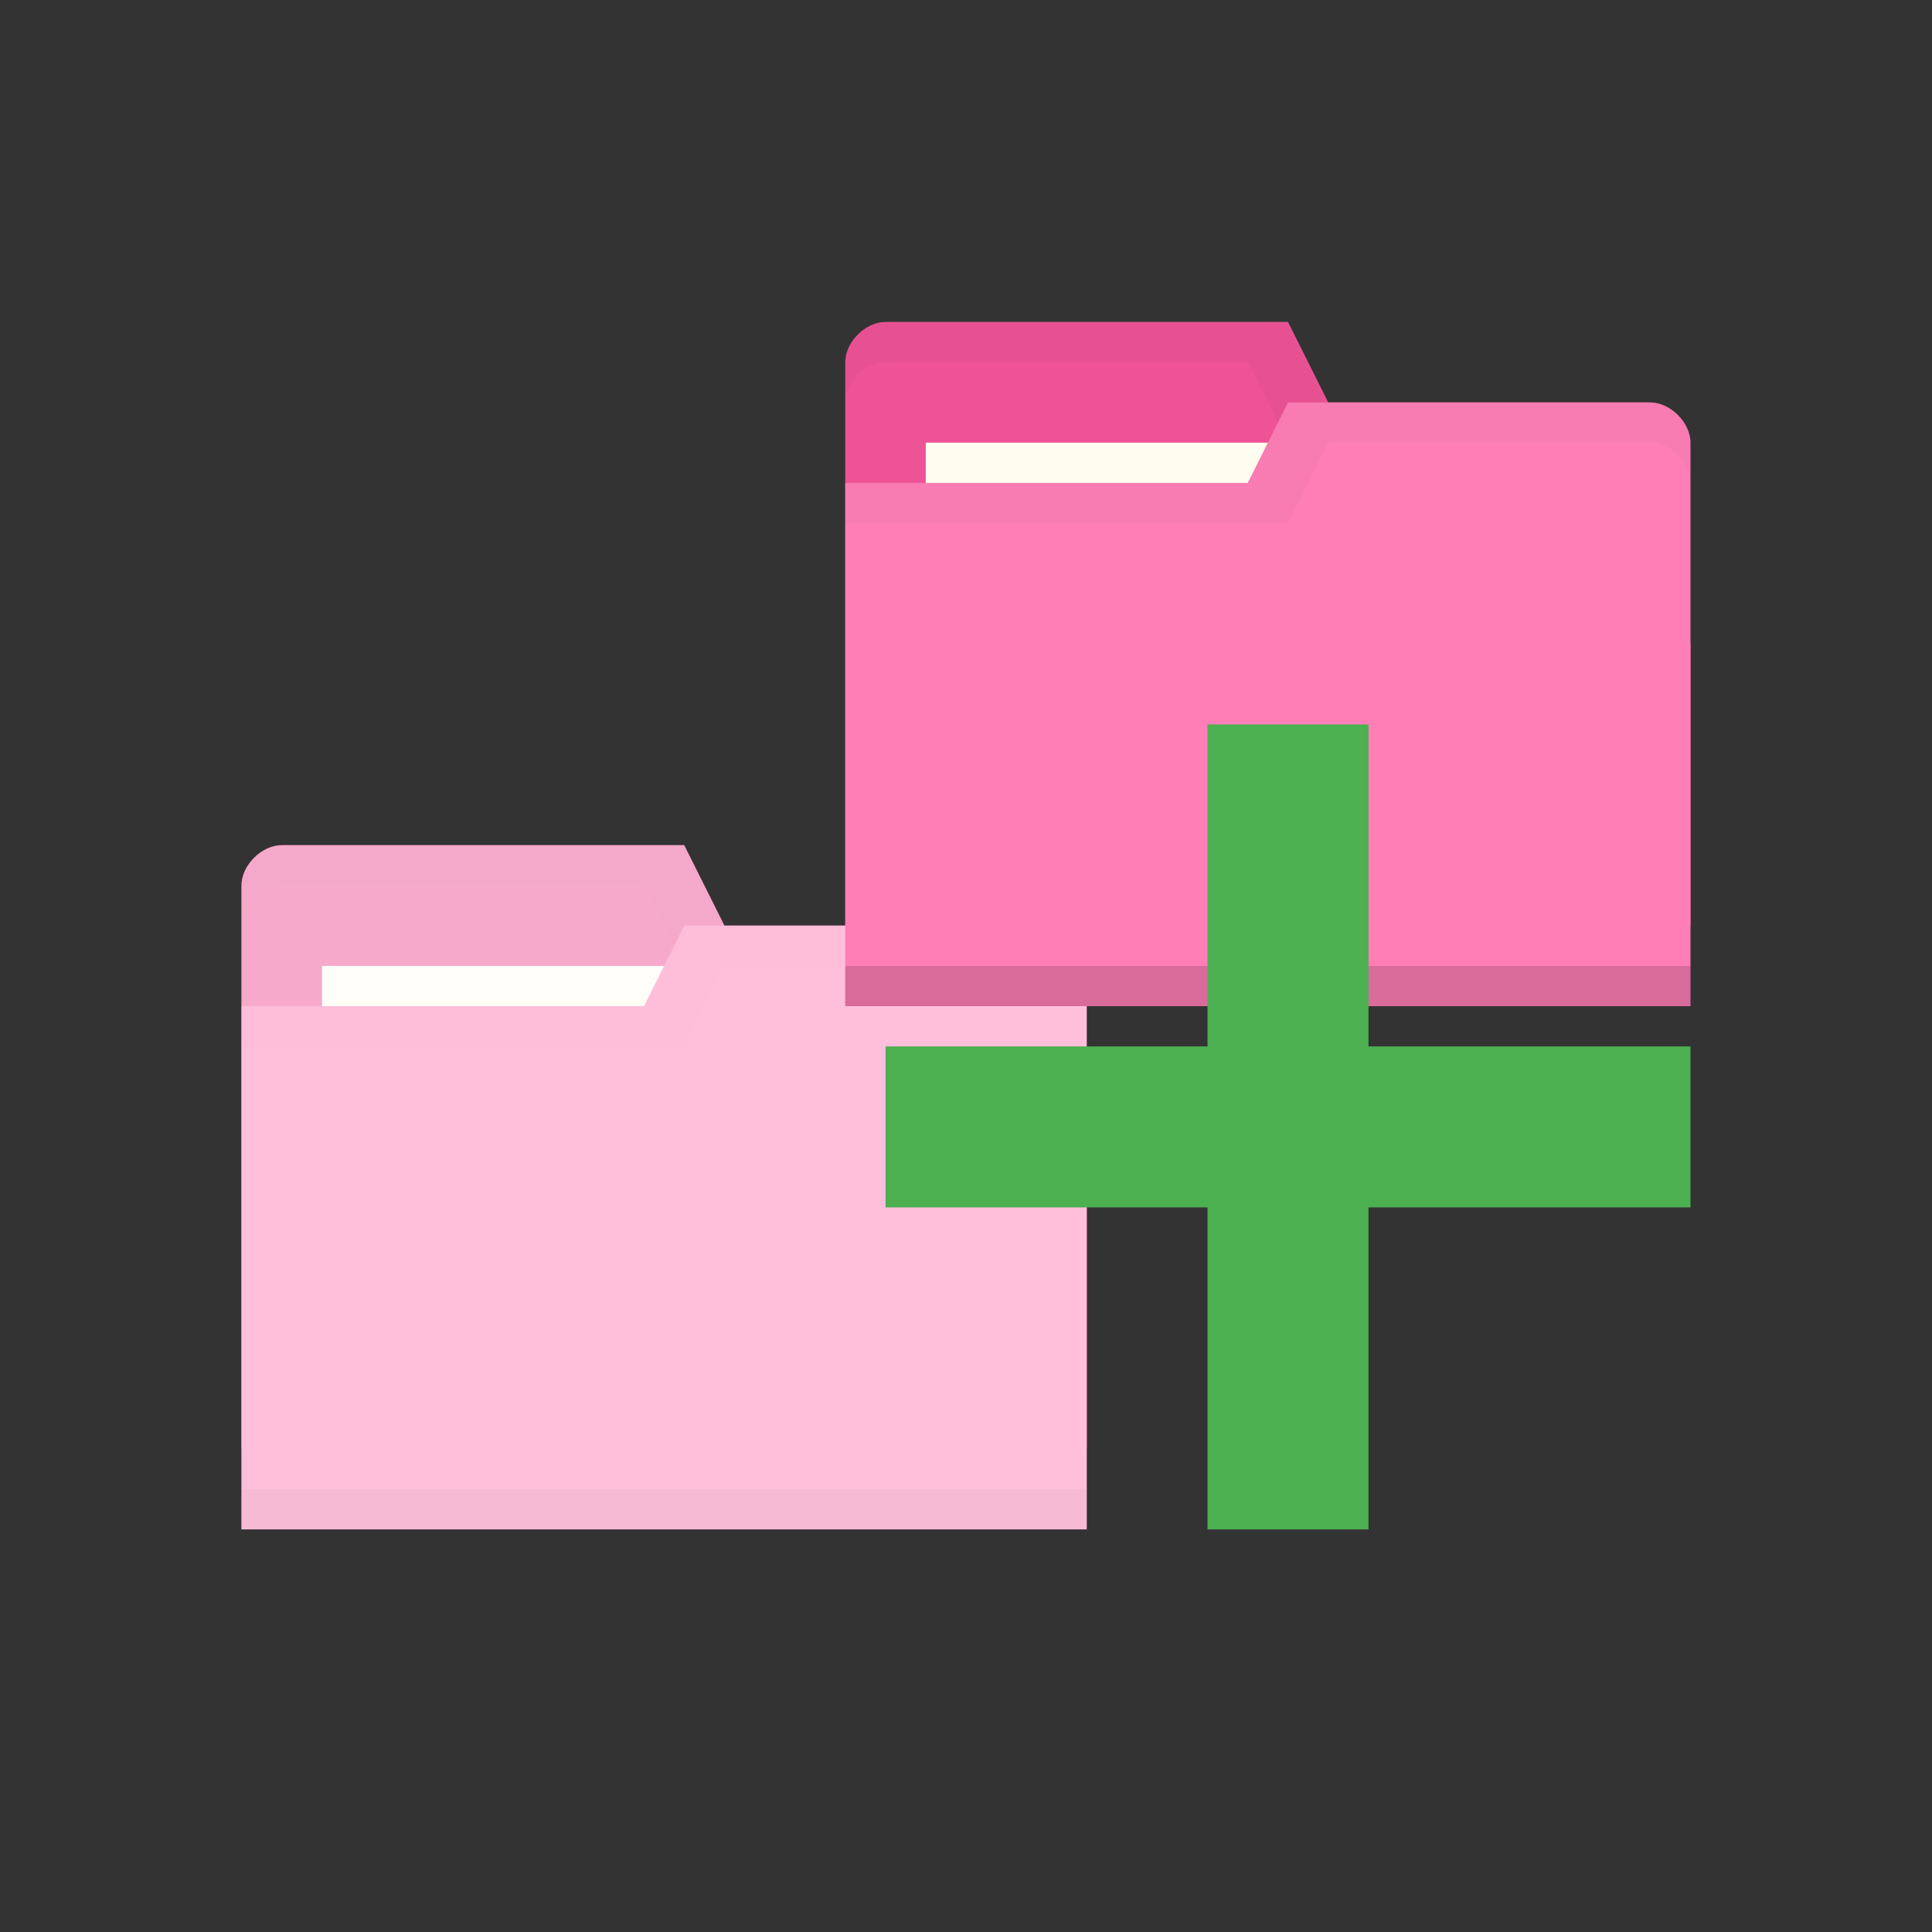 <svg xmlns="http://www.w3.org/2000/svg" viewBox="0 0 48 48">
 <rect x="0" y="0" width="48" height="48" fill="#333333" stroke="none"/>
 <path style="fill:#ee5396;fill-opacity:1;stroke:none" d="m 6 21.998 0 14 21 0 0 -7 -1 -6 -8 0 -1 -2 -10 0 c -0.5 0 -1 0.5 -1 1 z"/>
 <path style="fill:#000;opacity:0.015;fill-opacity:1;stroke:none" d="m 7 21 c -0.5 0 -1 0.5 -1 1 l 0 1 c 0 -0.5 0.5 -1 1 -1 l 9 0 1 2 9 0 1 6 0 -1 -1 -6 -8 0 -1 -2 z"/>
 <rect x="8" y="23.998" height="4" style="fill:#fffdf0;fill-opacity:1;stroke:none" width="10"/>
 <path style="fill:#ff7eb6;fill-opacity:1;stroke:none" d="m 27 23.998 0 14 -21 0 0 -13 10 0 1 -2 9 0 c 0.5 0 1 0.5 1 1 z"/>
 <path style="fill:#000;opacity:0.075;fill-opacity:1;stroke:none" d="m 6 36.998 0 1 21 0 0 -1 z"/>
 <path style="fill:#000;opacity:0.015;fill-opacity:1;stroke:none" d="m 17 23 -1 2 -10 0 0 1 11 0 1 -2 8 0 c 0.5 0 1 0.5 1 1 l 0 -1 c 0 -0.5 -0.5 -1 -1 -1 z"/>
 <path style="fill:#ee5396;fill-opacity:1;stroke:none" d="m 21 8.998 0 14 21 0 0 -7 -1 -6 -8 0 -1 -2 -10 0 c -0.5 0 -1 0.5 -1 1 z"/>
 <path style="fill:#000;opacity:0.03;fill-opacity:1;stroke:none" d="m 22 7.998 c -0.5 0 -1 0.5 -1 1 l 0 1 c 0 -0.5 0.5 -1 1 -1 l 9 0 1 2 9 0 1 6 0 -1 -1 -6 -8 0 -1 -2 z"/>
 <rect x="23" y="10.998" height="4" style="fill:#fffdf0;fill-opacity:1;stroke:none" width="10"/>
 <path style="fill:#fff;opacity:0.5;fill-opacity:1;stroke:none" d="m 7 20.998 c -0.251 0 -0.5 0.126 -0.688 0.314 c -0.093 0.093 -0.172 0.202 -0.227 0.318 c 0 0 0 0.001 0 0.002 c -0.054 0.117 -0.086 0.241 -0.086 0.365 c 0 0.001 0 0.001 0 0.002 l 0 1 l 0 1.998 l 0 0.002 l 0 1 l 0 9.998 l 0 1 l 0 1 l 21 0 l 0 -1 l 0 -1 l 0 -5.998 l 0 -1 l 0 -0.002 l 0 -3.998 l 0 -1 c 0 0 0 -0.002 0 -0.002 c 0 -0.124 -0.032 -0.249 -0.086 -0.365 c 0 0 0 -0.002 0 -0.002 c -0.054 -0.117 -0.133 -0.227 -0.227 -0.32 c -0.188 -0.188 -0.438 -0.313 -0.688 -0.313 l -8 0 l -1 -1.998 l 0 -0.002 l -10 0 z"/>
 <path style="fill:#ff7eb6;fill-opacity:1;stroke:none" d="m 42 10.998 0 14 -21 0 0 -13 10 0 1 -2 9 0 c 0.5 0 1 0.5 1 1 z"/>
 <path style="fill:#000;opacity:0.15;fill-opacity:1;stroke:none" d="m 21 23.998 0 1 21 0 0 -1 z"/>
 <path style="fill:#000;opacity:0.03;fill-opacity:1;stroke:none" d="m 32 9.998 -1 2 -10 0 0 1 11 0 1 -2 8 0 c 0.5 0 1 0.5 1 1 l 0 -1 c 0 -0.5 -0.5 -1 -1 -1 z"/>
 <path style="fill:#4caf50;fill-opacity:1" d="m 42 25.998 -8 0 0 -8 -4 0 0 8 -8 0 0 4 8 0 0 8 4 0 0 -8 8 0 z"/>
</svg>
